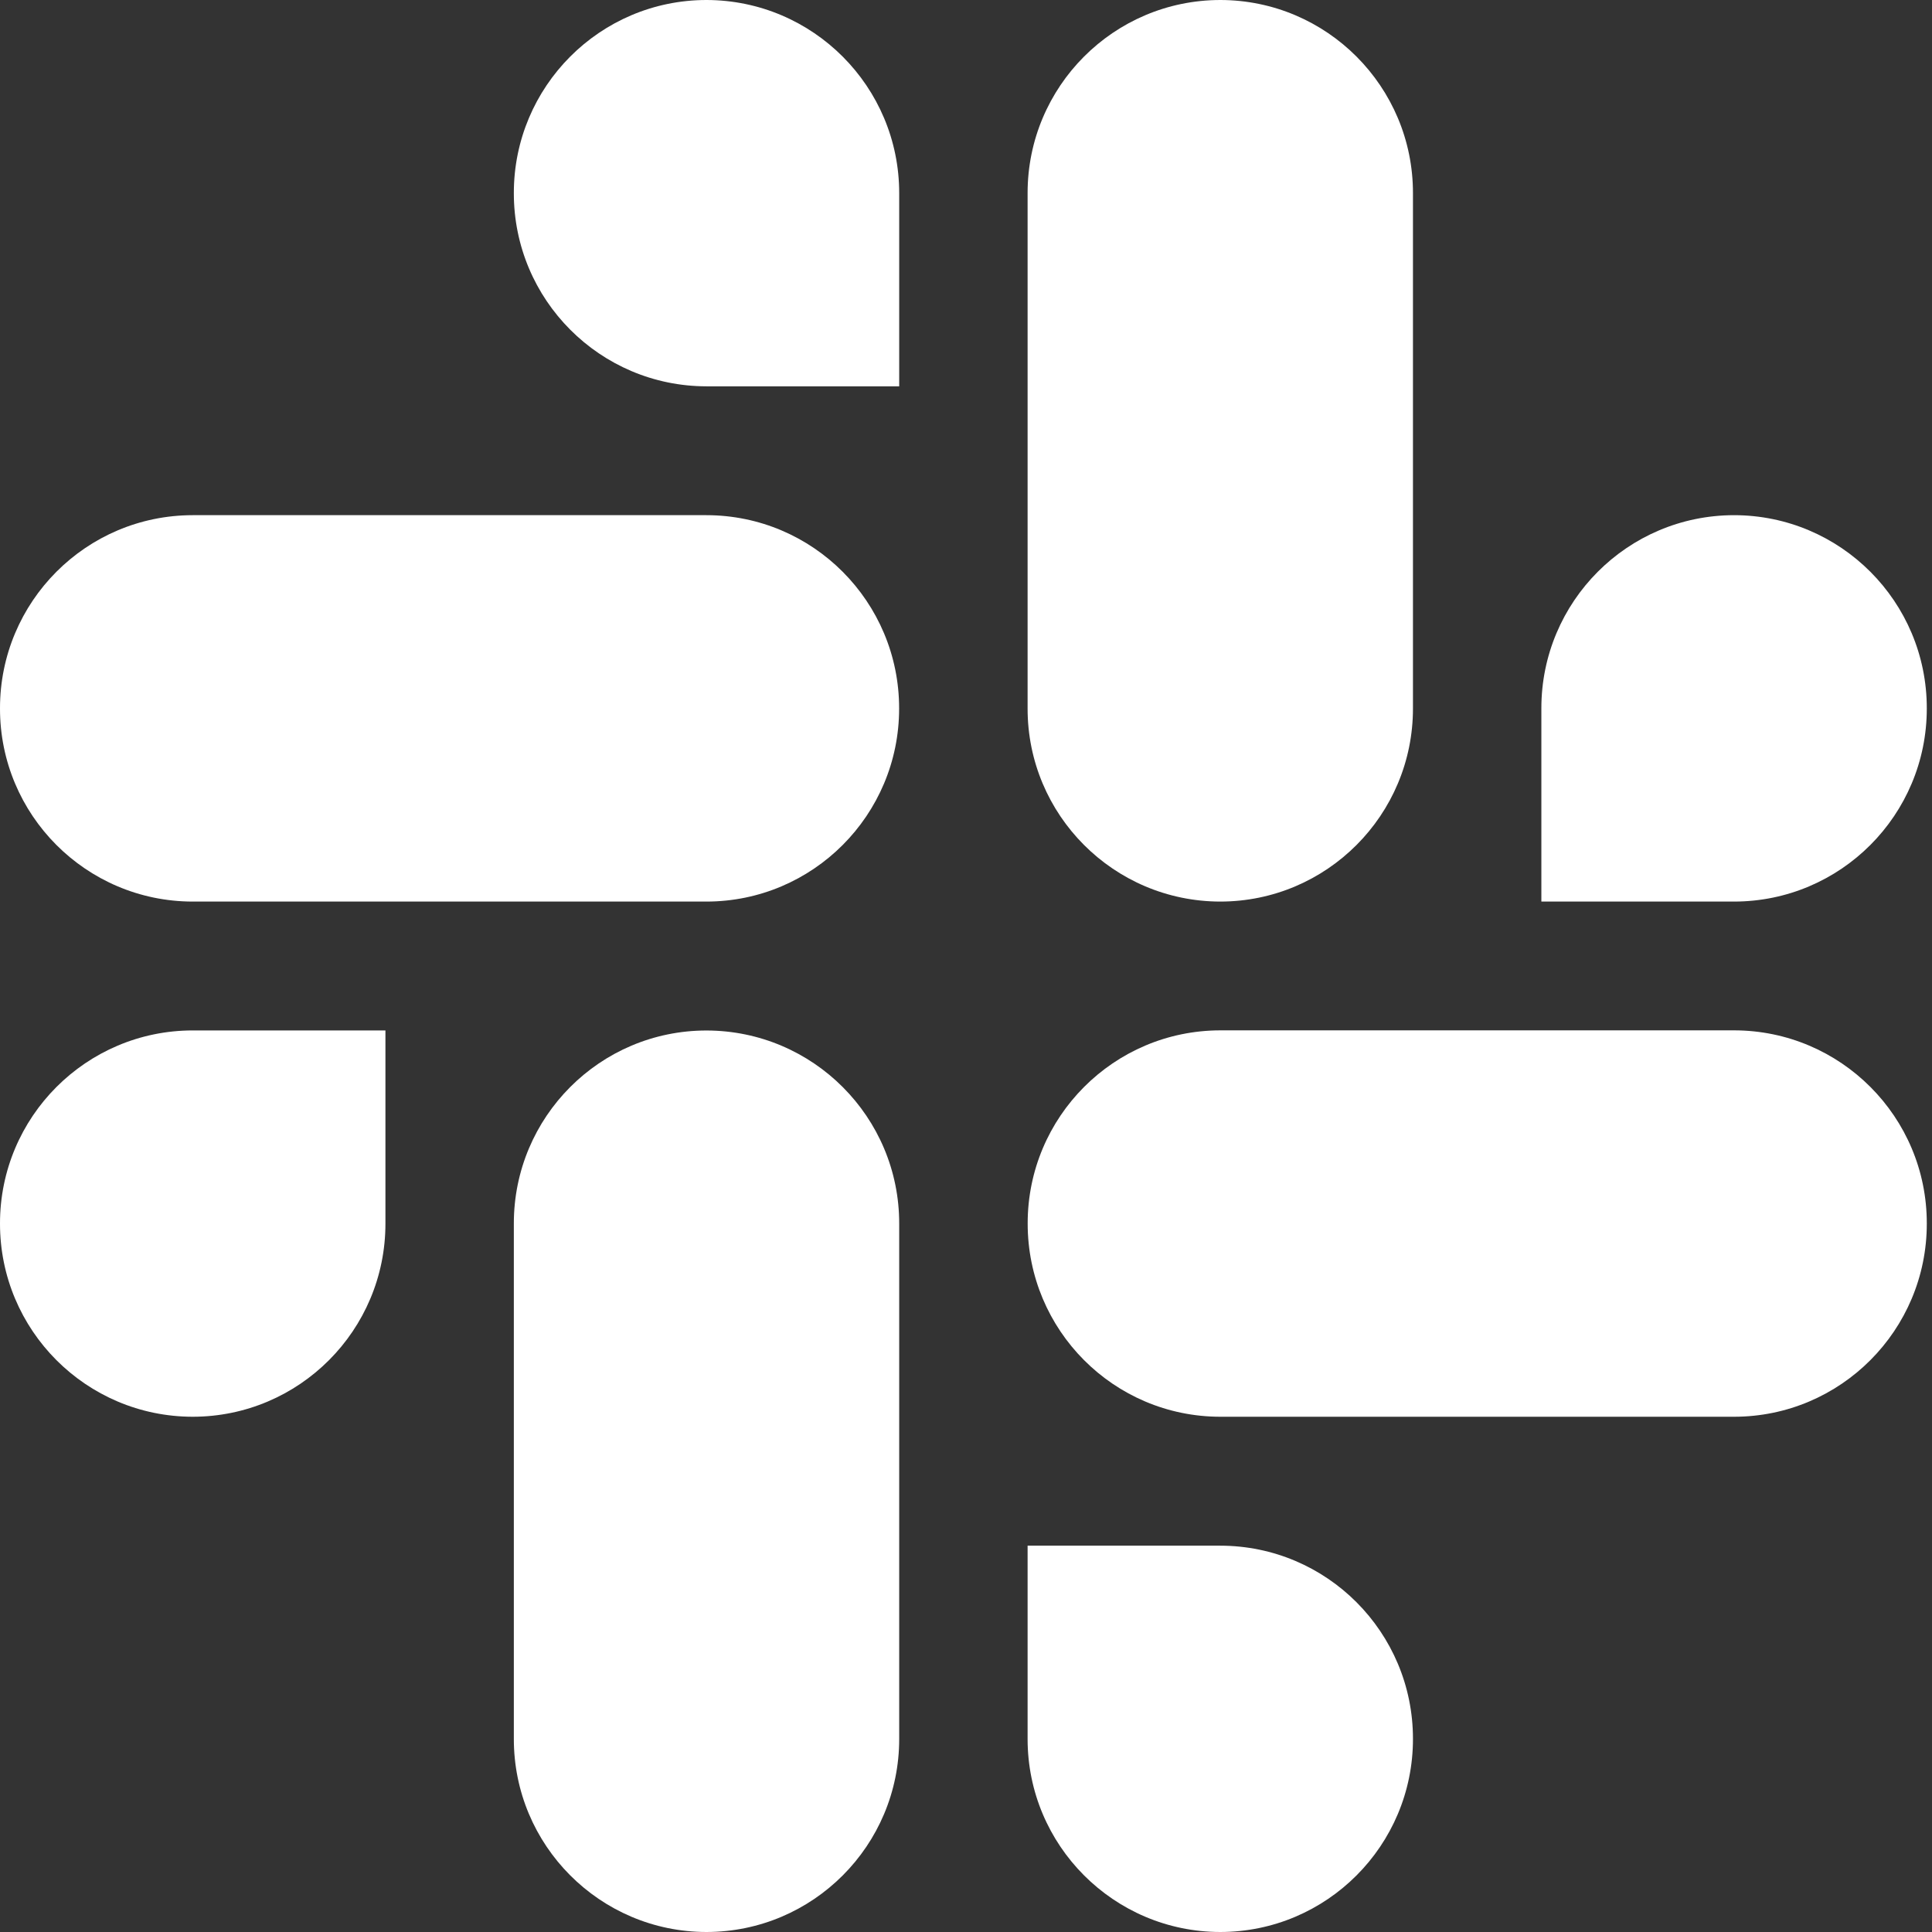<svg width="26" height="26" viewBox="0 0 26 26" fill="none" xmlns="http://www.w3.org/2000/svg">
<rect x="0" y="0" width="26" height="26" fill="#333333" stroke="none"/>
<path fill-rule="evenodd" clip-rule="evenodd" d="M9.507 0C8.074 0.001 6.914 1.165 6.915 2.599C6.914 4.034 8.075 5.198 9.508 5.199H12.101V2.601C12.102 1.166 10.941 0.002 9.507 0C9.508 0 9.508 0 9.507 0V0ZM9.507 6.933H2.593C1.16 6.934 -0.001 8.098 2.89517e-06 9.533C-0.002 10.967 1.159 12.131 2.592 12.133H9.507C10.94 12.132 12.101 10.968 12.1 9.534C12.101 8.098 10.94 6.934 9.507 6.933Z" fill="white"/>
<path fill-rule="evenodd" clip-rule="evenodd" d="M25.93 9.533C25.931 8.098 24.77 6.934 23.336 6.933C21.903 6.934 20.742 8.098 20.743 9.533V12.133H23.336C24.77 12.132 25.931 10.968 25.93 9.533ZM19.015 9.533V2.599C19.016 1.166 17.856 0.002 16.423 0C14.989 0.001 13.828 1.165 13.829 2.599V9.533C13.827 10.967 14.988 12.131 16.422 12.133C17.855 12.132 19.016 10.968 19.015 9.533Z" fill="white"/>
<path fill-rule="evenodd" clip-rule="evenodd" d="M16.422 26C17.855 25.999 19.016 24.835 19.015 23.401C19.016 21.966 17.855 20.802 16.422 20.801H13.829V23.401C13.828 24.834 14.989 25.998 16.422 26ZM16.422 19.066H23.337C24.77 19.065 25.931 17.901 25.93 16.466C25.932 15.032 24.771 13.868 23.338 13.866H16.423C14.99 13.867 13.829 15.031 13.83 16.465C13.829 17.901 14.989 19.065 16.422 19.066Z" fill="white"/>
<path fill-rule="evenodd" clip-rule="evenodd" d="M0 16.466C-0.001 17.901 1.16 19.065 2.594 19.066C4.027 19.065 5.188 17.901 5.187 16.466V13.867H2.594C1.16 13.868 -0.001 15.032 0 16.466ZM6.915 16.466V23.399C6.913 24.834 8.074 25.998 9.507 26C10.941 25.999 12.102 24.835 12.101 23.401V16.468C12.103 15.034 10.942 13.87 9.508 13.868C8.074 13.868 6.914 15.032 6.915 16.466C6.915 16.466 6.915 16.467 6.915 16.466Z" fill="white"/>
</svg>
